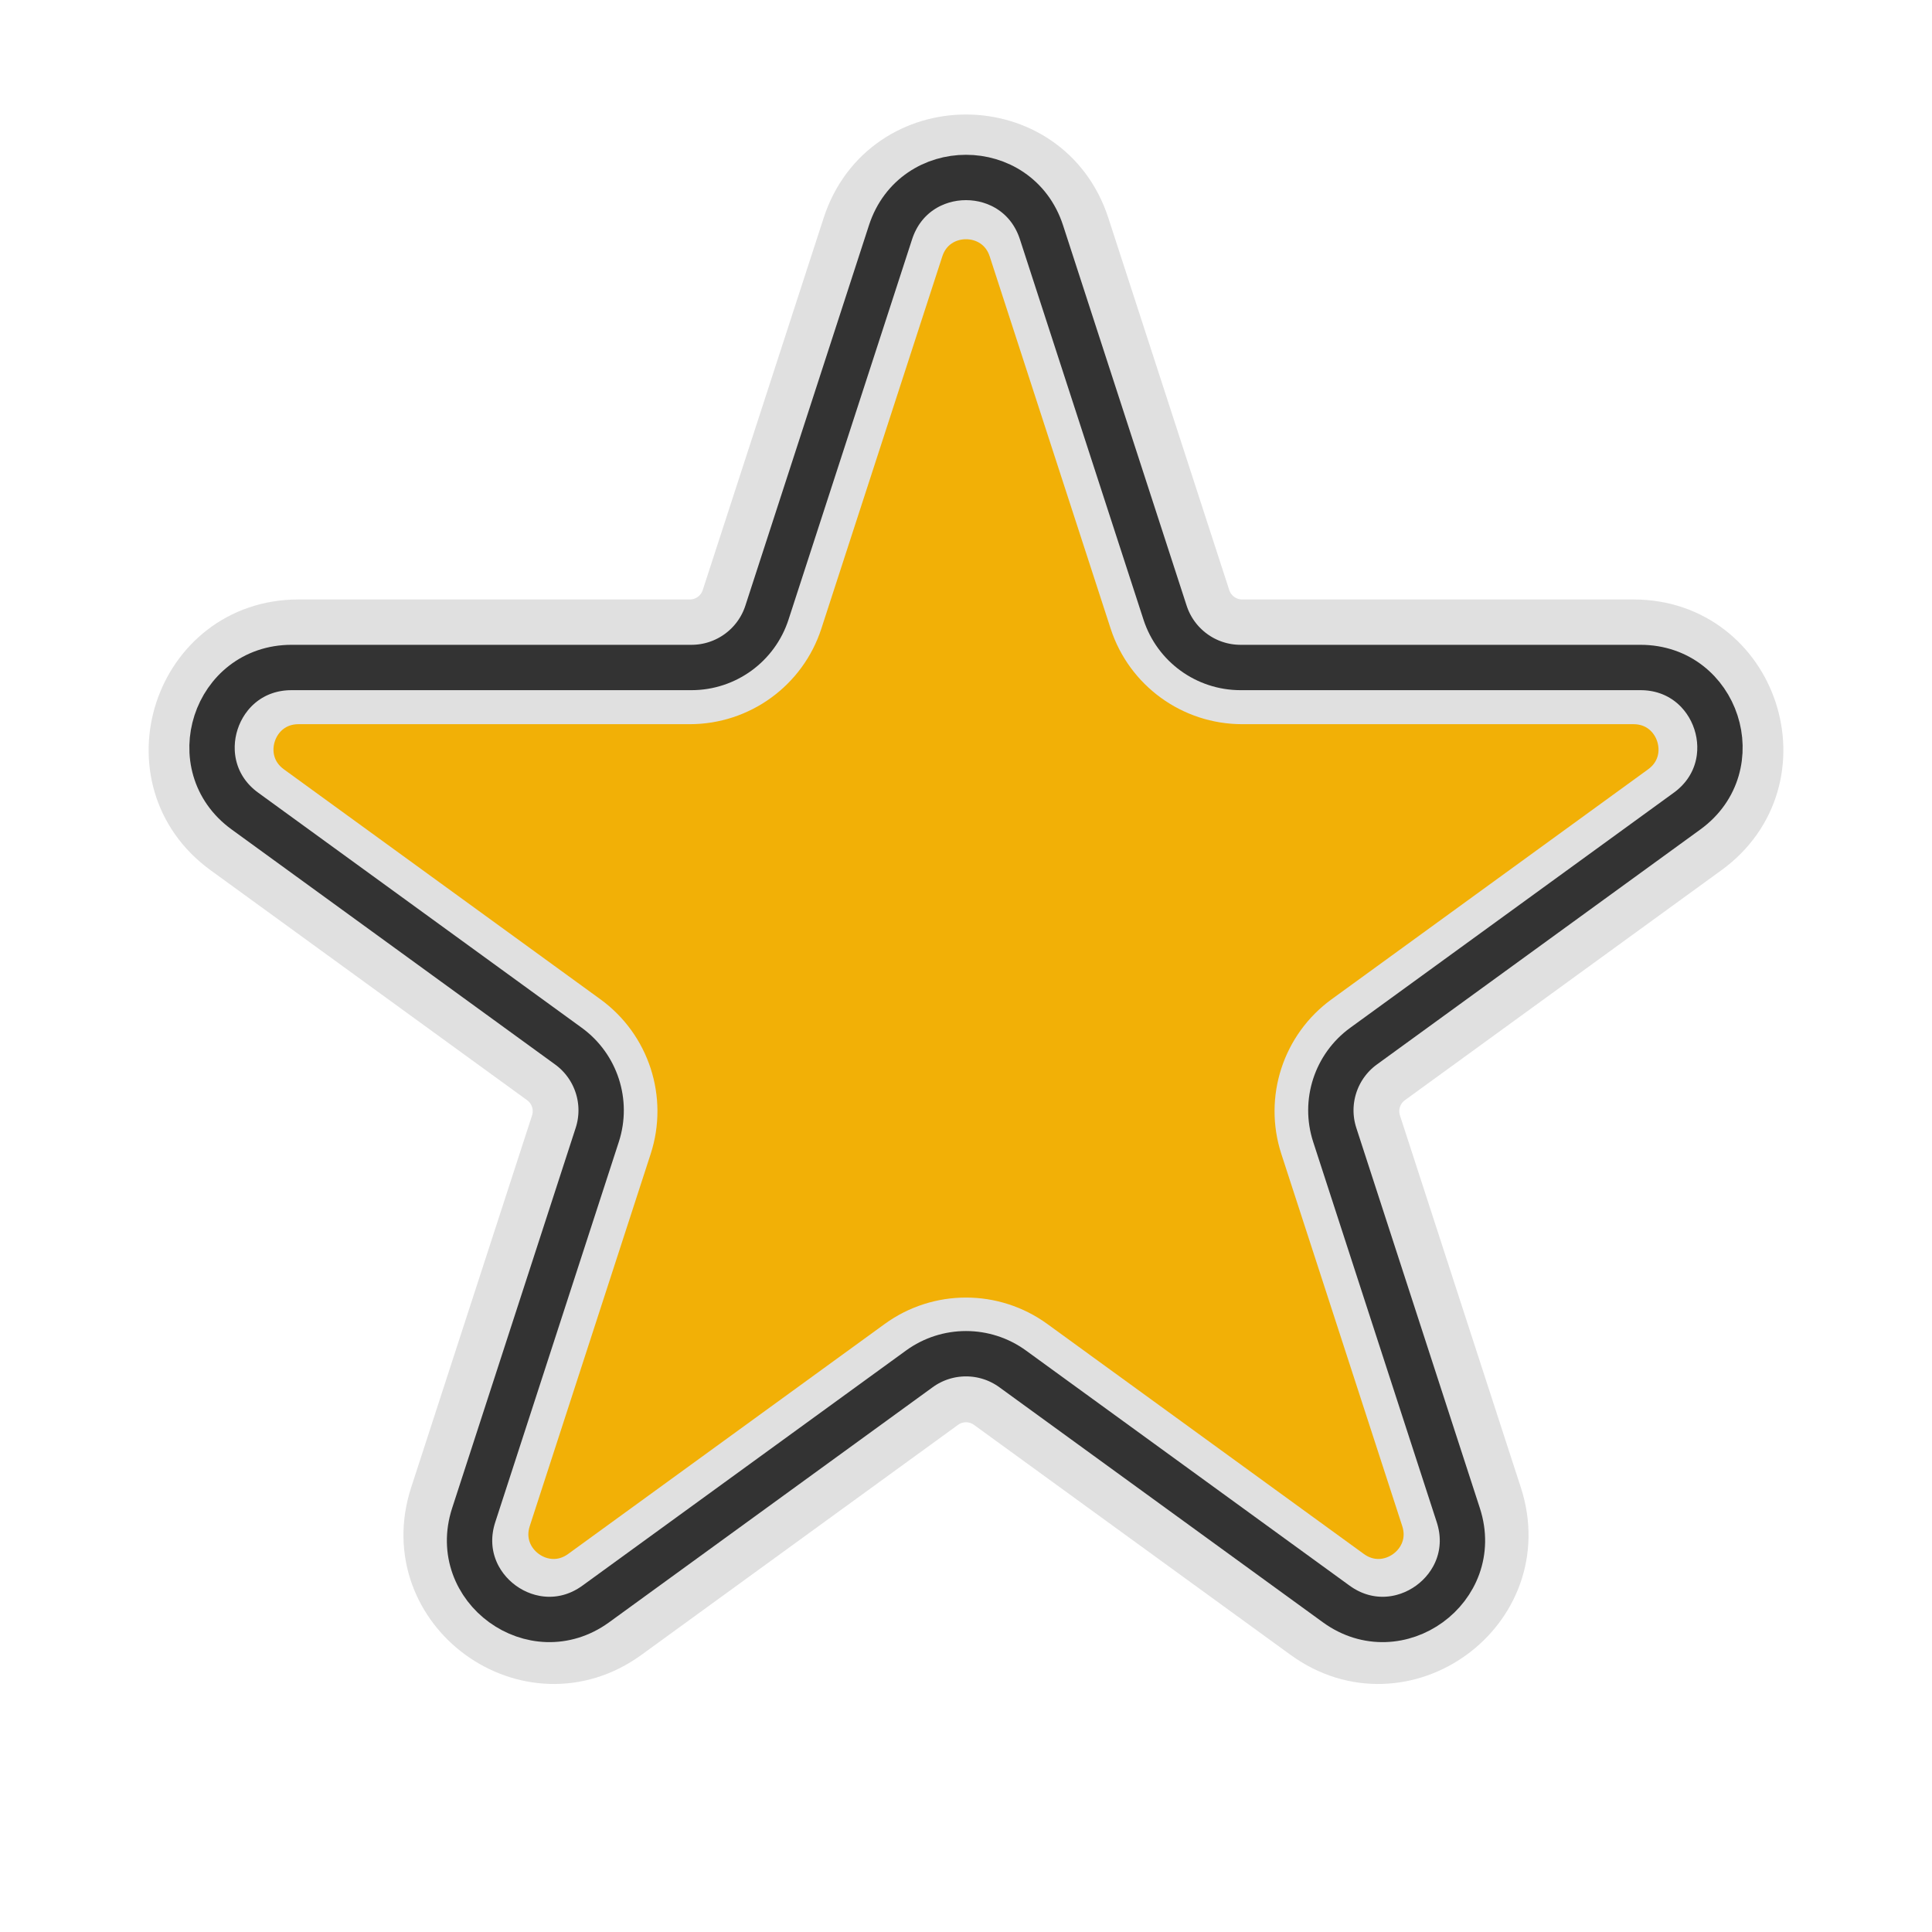 <svg width="852" height="852" viewBox="0 0 852 852" fill="none" xmlns="http://www.w3.org/2000/svg">
<path d="M527.826 264.848L474.504 100.739C459.237 53.752 392.763 53.752 377.496 100.739L324.174 264.848C321.362 273.501 313.299 279.359 304.202 279.359H131.647C82.242 279.359 61.7 342.579 101.669 371.619L241.269 473.044C248.63 478.391 251.709 487.87 248.898 496.523L195.576 660.632C180.309 707.619 234.087 746.691 274.057 717.652L413.657 616.227C421.017 610.879 430.983 610.879 438.344 616.227L577.943 717.652C617.913 746.691 671.691 707.619 656.424 660.632L603.102 496.523C600.291 487.87 603.37 478.391 610.731 473.044L750.331 371.619C790.3 342.579 769.758 279.359 720.353 279.359H547.799C538.701 279.359 530.638 273.501 527.826 264.848Z" fill="#F2B006" stroke="#E0E0E0" stroke-width="30"/>
<path d="M448.35 109.237L501.672 273.346C508.165 293.329 526.787 306.859 547.799 306.859H720.353C743.118 306.859 752.584 335.99 734.166 349.371L594.567 450.796C577.568 463.146 570.455 485.037 576.948 505.021L630.27 669.13C637.305 690.781 612.525 708.785 594.107 695.404L454.508 593.979C437.509 581.628 414.491 581.628 397.492 593.979L257.893 695.404C239.475 708.785 214.695 690.781 221.73 669.13L275.052 505.021C281.545 485.037 274.432 463.146 257.433 450.796L117.834 349.371C99.416 335.99 108.882 306.859 131.647 306.859H304.202C325.213 306.859 343.835 293.329 350.328 273.346L403.65 109.237C410.685 87.586 441.315 87.586 448.35 109.237Z" stroke="#E0E0E0" stroke-width="25"/>
<path d="M392.713 102.447C403.19 70.201 448.81 70.201 459.287 102.447L513.785 270.174C518.471 284.595 531.909 294.359 547.072 294.359L723.431 294.359C757.336 294.359 771.434 337.745 744.004 357.674L601.326 461.336C589.059 470.248 583.926 486.046 588.612 500.467L643.11 668.194C653.587 700.44 616.68 727.255 589.25 707.326L446.572 603.664C434.305 594.752 417.695 594.752 405.428 603.664L262.75 707.326C235.32 727.255 198.413 700.44 208.89 668.194L263.388 500.467C268.074 486.046 262.941 470.248 250.674 461.336L107.996 357.674C80.566 337.745 94.663 294.359 128.569 294.359L304.928 294.359C320.091 294.359 333.529 284.595 338.215 270.174L392.713 102.447Z" stroke="#333333" stroke-width="20"/>
</svg>
